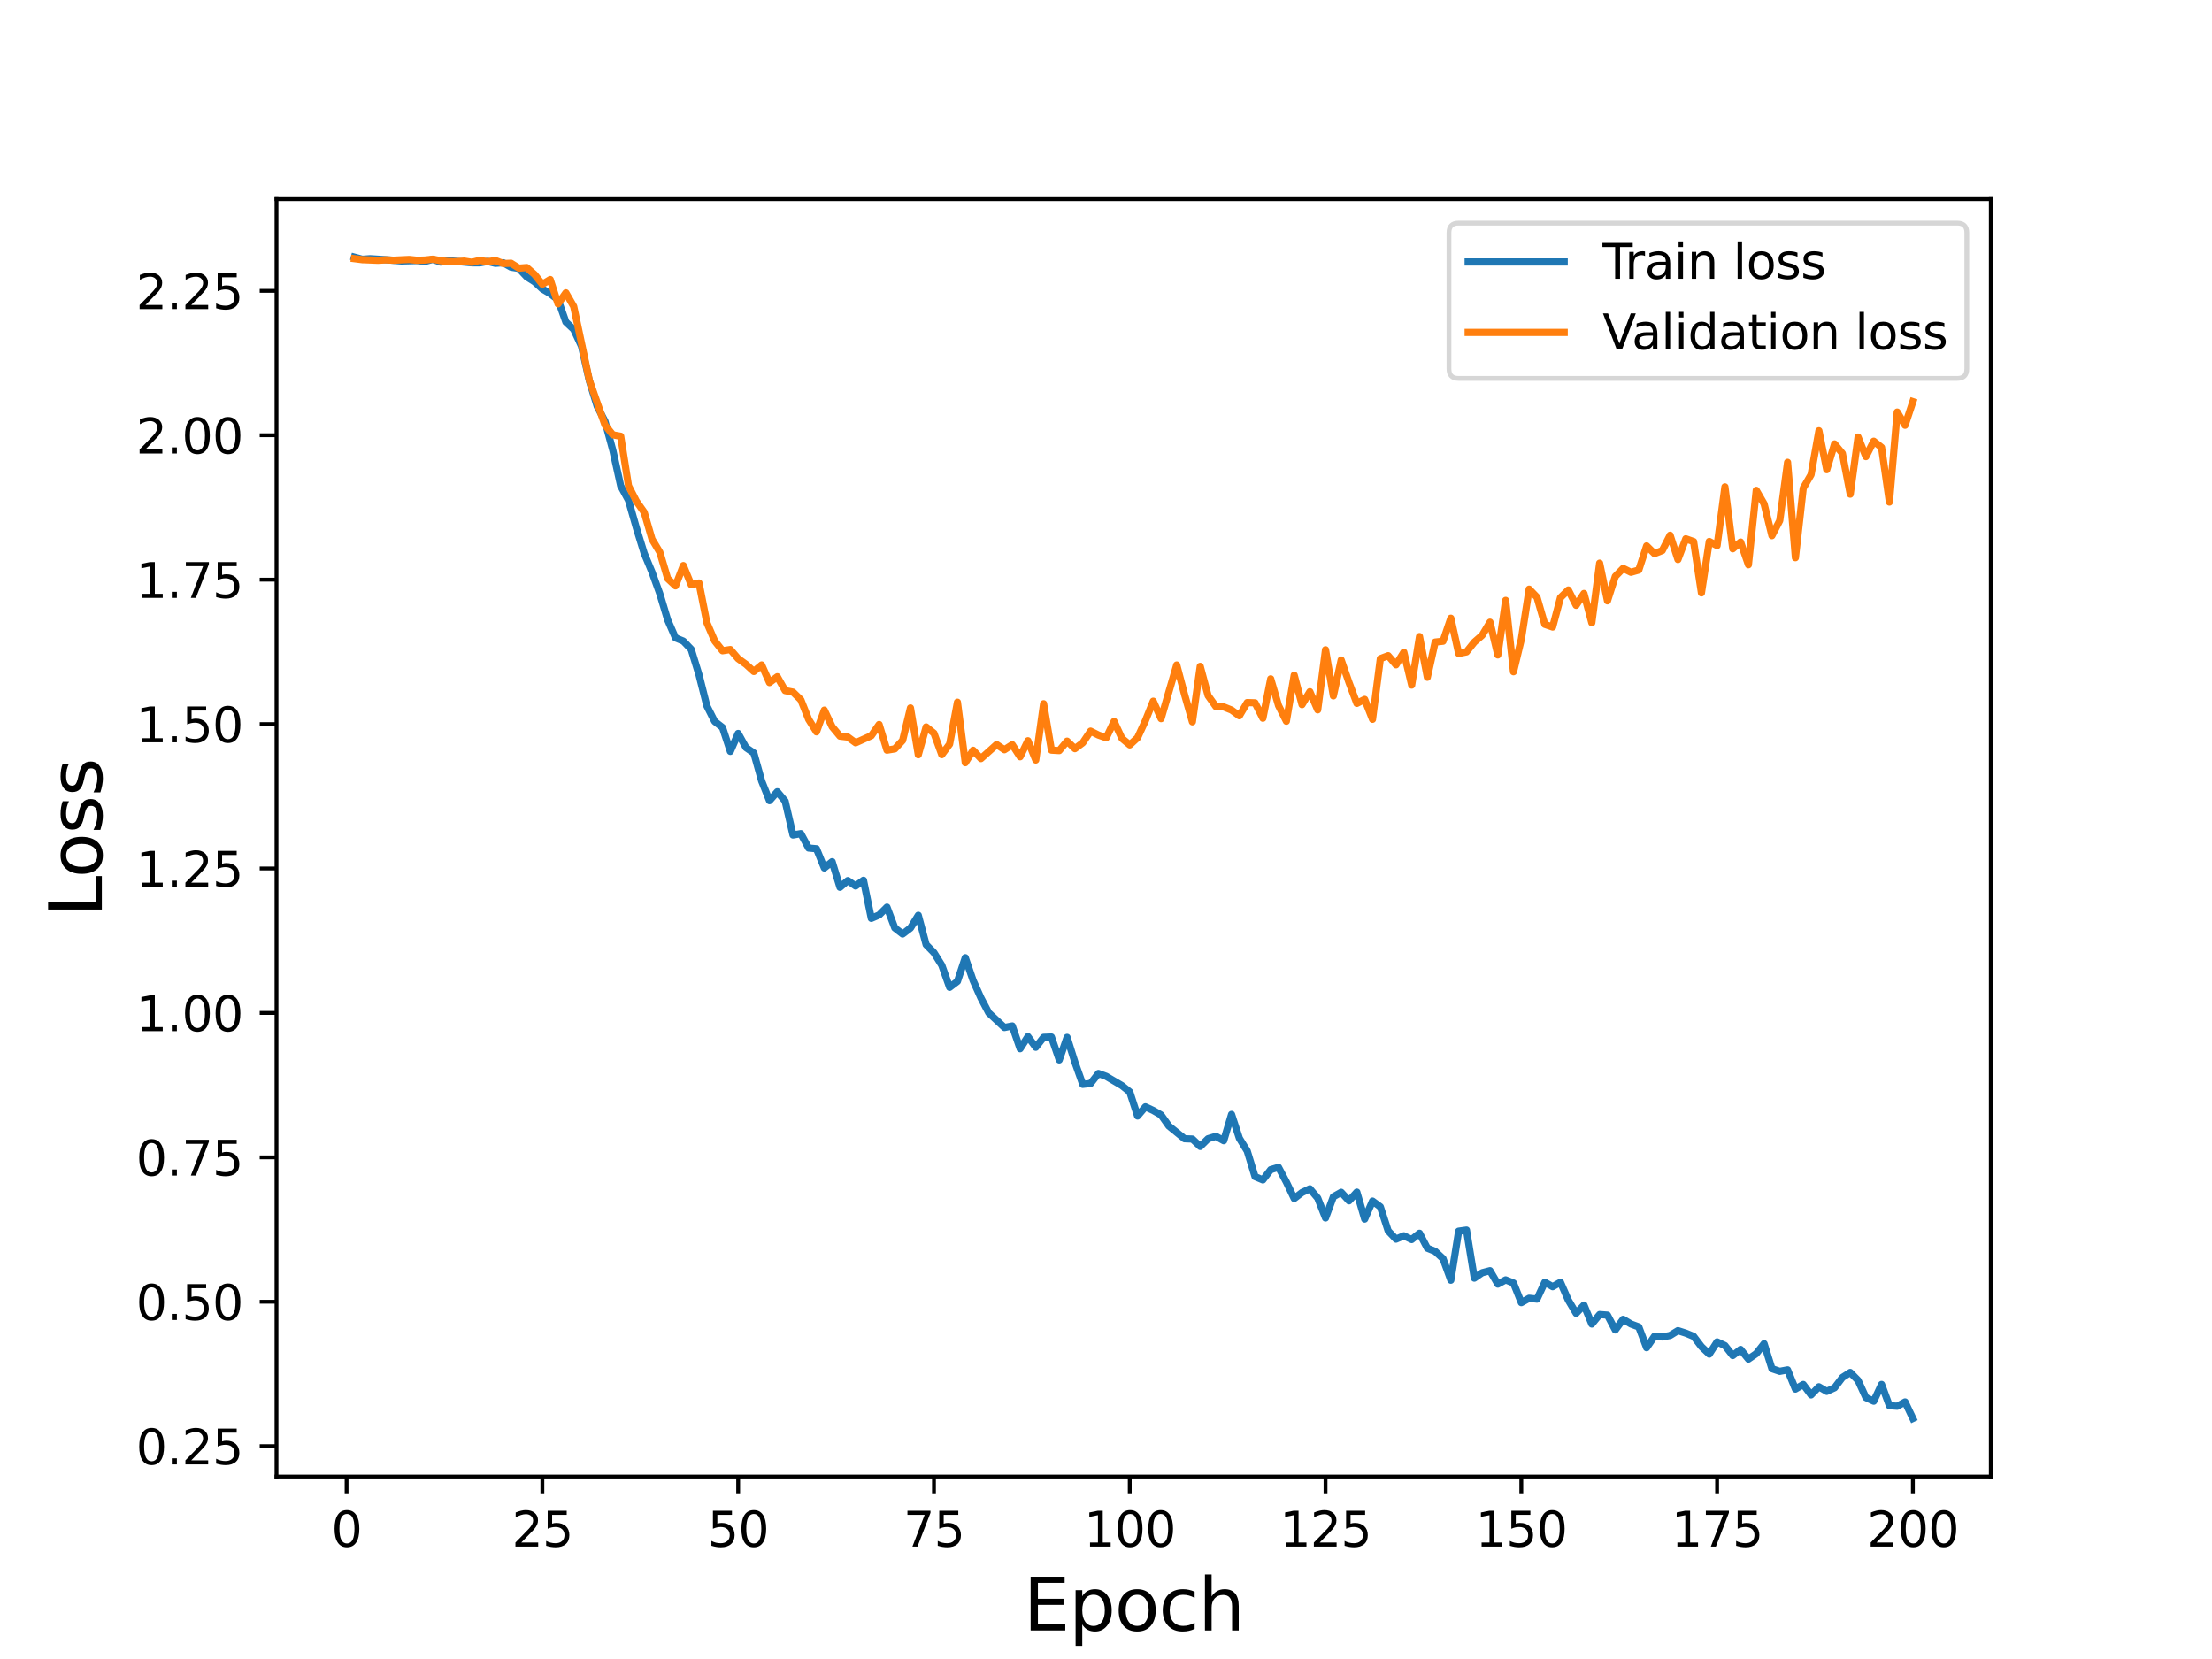 <?xml version="1.0" encoding="utf-8" standalone="no"?>
<!DOCTYPE svg PUBLIC "-//W3C//DTD SVG 1.1//EN"
  "http://www.w3.org/Graphics/SVG/1.1/DTD/svg11.dtd">
<svg height="345.6pt" version="1.1" viewBox="0 0 460.8 345.6" width="460.8pt" xmlns="http://www.w3.org/2000/svg" xmlns:xlink="http://www.w3.org/1999/xlink">
 <defs>
  <style type="text/css">*{stroke-linecap:butt;stroke-linejoin:round;}</style>
 </defs>
 <g id="figure_1">
  <g id="patch_1">
   <path d="M 0 345.6 
L 460.8 345.6 
L 460.8 0 
L 0 0 
z
" style="fill:#ffffff;"/>
  </g>
  <g id="axes_1">
   <g id="patch_2">
    <path d="M 57.6 307.584 
L 414.72 307.584 
L 414.72 41.472 
L 57.6 41.472 
z
" style="fill:#ffffff;"/>
   </g>
   <g id="matplotlib.axis_1">
    <g id="xtick_1">
     <g id="line2d_1">
      <defs>
       <path d="M 0 0 
L 0 3.5 
" id="m13709317fe" style="stroke:#000000;stroke-width:0.8;"/>
      </defs>
      <g>
       <use style="stroke:#000000;stroke-width:0.8;" x="72.201" xlink:href="#m13709317fe" y="307.584"/>
      </g>
     </g>
     <g id="text_1">
      <!-- 0 -->
      <g transform="translate(69.02 322.182)scale(0.1 -0.1)">
       <defs>
        <path d="M 2034 4250 
Q 1547 4250 1301 3770 
Q 1056 3291 1056 2328 
Q 1056 1369 1301 889 
Q 1547 409 2034 409 
Q 2525 409 2770 889 
Q 3016 1369 3016 2328 
Q 3016 3291 2770 3770 
Q 2525 4250 2034 4250 
z
M 2034 4750 
Q 2819 4750 3233 4129 
Q 3647 3509 3647 2328 
Q 3647 1150 3233 529 
Q 2819 -91 2034 -91 
Q 1250 -91 836 529 
Q 422 1150 422 2328 
Q 422 3509 836 4129 
Q 1250 4750 2034 4750 
z
" id="DejaVuSans-30" transform="scale(0.016)"/>
       </defs>
       <use xlink:href="#DejaVuSans-30"/>
      </g>
     </g>
    </g>
    <g id="xtick_2">
     <g id="line2d_2">
      <g>
       <use style="stroke:#000000;stroke-width:0.8;" x="112.987" xlink:href="#m13709317fe" y="307.584"/>
      </g>
     </g>
     <g id="text_2">
      <!-- 25 -->
      <g transform="translate(106.625 322.182)scale(0.1 -0.1)">
       <defs>
        <path d="M 1228 531 
L 3431 531 
L 3431 0 
L 469 0 
L 469 531 
Q 828 903 1448 1529 
Q 2069 2156 2228 2338 
Q 2531 2678 2651 2914 
Q 2772 3150 2772 3378 
Q 2772 3750 2511 3984 
Q 2250 4219 1831 4219 
Q 1534 4219 1204 4116 
Q 875 4013 500 3803 
L 500 4441 
Q 881 4594 1212 4672 
Q 1544 4750 1819 4750 
Q 2544 4750 2975 4387 
Q 3406 4025 3406 3419 
Q 3406 3131 3298 2873 
Q 3191 2616 2906 2266 
Q 2828 2175 2409 1742 
Q 1991 1309 1228 531 
z
" id="DejaVuSans-32" transform="scale(0.016)"/>
        <path d="M 691 4666 
L 3169 4666 
L 3169 4134 
L 1269 4134 
L 1269 2991 
Q 1406 3038 1543 3061 
Q 1681 3084 1819 3084 
Q 2600 3084 3056 2656 
Q 3513 2228 3513 1497 
Q 3513 744 3044 326 
Q 2575 -91 1722 -91 
Q 1428 -91 1123 -41 
Q 819 9 494 109 
L 494 744 
Q 775 591 1075 516 
Q 1375 441 1709 441 
Q 2250 441 2565 725 
Q 2881 1009 2881 1497 
Q 2881 1984 2565 2268 
Q 2250 2553 1709 2553 
Q 1456 2553 1204 2497 
Q 953 2441 691 2322 
L 691 4666 
z
" id="DejaVuSans-35" transform="scale(0.016)"/>
       </defs>
       <use xlink:href="#DejaVuSans-32"/>
       <use x="63.623" xlink:href="#DejaVuSans-35"/>
      </g>
     </g>
    </g>
    <g id="xtick_3">
     <g id="line2d_3">
      <g>
       <use style="stroke:#000000;stroke-width:0.8;" x="153.773" xlink:href="#m13709317fe" y="307.584"/>
      </g>
     </g>
     <g id="text_3">
      <!-- 50 -->
      <g transform="translate(147.41 322.182)scale(0.1 -0.1)">
       <use xlink:href="#DejaVuSans-35"/>
       <use x="63.623" xlink:href="#DejaVuSans-30"/>
      </g>
     </g>
    </g>
    <g id="xtick_4">
     <g id="line2d_4">
      <g>
       <use style="stroke:#000000;stroke-width:0.8;" x="194.559" xlink:href="#m13709317fe" y="307.584"/>
      </g>
     </g>
     <g id="text_4">
      <!-- 75 -->
      <g transform="translate(188.196 322.182)scale(0.1 -0.1)">
       <defs>
        <path d="M 525 4666 
L 3525 4666 
L 3525 4397 
L 1831 0 
L 1172 0 
L 2766 4134 
L 525 4134 
L 525 4666 
z
" id="DejaVuSans-37" transform="scale(0.016)"/>
       </defs>
       <use xlink:href="#DejaVuSans-37"/>
       <use x="63.623" xlink:href="#DejaVuSans-35"/>
      </g>
     </g>
    </g>
    <g id="xtick_5">
     <g id="line2d_5">
      <g>
       <use style="stroke:#000000;stroke-width:0.8;" x="235.344" xlink:href="#m13709317fe" y="307.584"/>
      </g>
     </g>
     <g id="text_5">
      <!-- 100 -->
      <g transform="translate(225.801 322.182)scale(0.1 -0.1)">
       <defs>
        <path d="M 794 531 
L 1825 531 
L 1825 4091 
L 703 3866 
L 703 4441 
L 1819 4666 
L 2450 4666 
L 2450 531 
L 3481 531 
L 3481 0 
L 794 0 
L 794 531 
z
" id="DejaVuSans-31" transform="scale(0.016)"/>
       </defs>
       <use xlink:href="#DejaVuSans-31"/>
       <use x="63.623" xlink:href="#DejaVuSans-30"/>
       <use x="127.246" xlink:href="#DejaVuSans-30"/>
      </g>
     </g>
    </g>
    <g id="xtick_6">
     <g id="line2d_6">
      <g>
       <use style="stroke:#000000;stroke-width:0.8;" x="276.13" xlink:href="#m13709317fe" y="307.584"/>
      </g>
     </g>
     <g id="text_6">
      <!-- 125 -->
      <g transform="translate(266.586 322.182)scale(0.1 -0.1)">
       <use xlink:href="#DejaVuSans-31"/>
       <use x="63.623" xlink:href="#DejaVuSans-32"/>
       <use x="127.246" xlink:href="#DejaVuSans-35"/>
      </g>
     </g>
    </g>
    <g id="xtick_7">
     <g id="line2d_7">
      <g>
       <use style="stroke:#000000;stroke-width:0.8;" x="316.916" xlink:href="#m13709317fe" y="307.584"/>
      </g>
     </g>
     <g id="text_7">
      <!-- 150 -->
      <g transform="translate(307.372 322.182)scale(0.1 -0.1)">
       <use xlink:href="#DejaVuSans-31"/>
       <use x="63.623" xlink:href="#DejaVuSans-35"/>
       <use x="127.246" xlink:href="#DejaVuSans-30"/>
      </g>
     </g>
    </g>
    <g id="xtick_8">
     <g id="line2d_8">
      <g>
       <use style="stroke:#000000;stroke-width:0.8;" x="357.702" xlink:href="#m13709317fe" y="307.584"/>
      </g>
     </g>
     <g id="text_8">
      <!-- 175 -->
      <g transform="translate(348.158 322.182)scale(0.1 -0.1)">
       <use xlink:href="#DejaVuSans-31"/>
       <use x="63.623" xlink:href="#DejaVuSans-37"/>
       <use x="127.246" xlink:href="#DejaVuSans-35"/>
      </g>
     </g>
    </g>
    <g id="xtick_9">
     <g id="line2d_9">
      <g>
       <use style="stroke:#000000;stroke-width:0.8;" x="398.487" xlink:href="#m13709317fe" y="307.584"/>
      </g>
     </g>
     <g id="text_9">
      <!-- 200 -->
      <g transform="translate(388.944 322.182)scale(0.1 -0.1)">
       <use xlink:href="#DejaVuSans-32"/>
       <use x="63.623" xlink:href="#DejaVuSans-30"/>
       <use x="127.246" xlink:href="#DejaVuSans-30"/>
      </g>
     </g>
    </g>
    <g id="text_10">
     <!-- Epoch -->
     <g transform="translate(213.194 339.66)scale(0.15 -0.15)">
      <defs>
       <path d="M 628 4666 
L 3578 4666 
L 3578 4134 
L 1259 4134 
L 1259 2753 
L 3481 2753 
L 3481 2222 
L 1259 2222 
L 1259 531 
L 3634 531 
L 3634 0 
L 628 0 
L 628 4666 
z
" id="DejaVuSans-45" transform="scale(0.016)"/>
       <path d="M 1159 525 
L 1159 -1331 
L 581 -1331 
L 581 3500 
L 1159 3500 
L 1159 2969 
Q 1341 3281 1617 3432 
Q 1894 3584 2278 3584 
Q 2916 3584 3314 3078 
Q 3713 2572 3713 1747 
Q 3713 922 3314 415 
Q 2916 -91 2278 -91 
Q 1894 -91 1617 61 
Q 1341 213 1159 525 
z
M 3116 1747 
Q 3116 2381 2855 2742 
Q 2594 3103 2138 3103 
Q 1681 3103 1420 2742 
Q 1159 2381 1159 1747 
Q 1159 1113 1420 752 
Q 1681 391 2138 391 
Q 2594 391 2855 752 
Q 3116 1113 3116 1747 
z
" id="DejaVuSans-70" transform="scale(0.016)"/>
       <path d="M 1959 3097 
Q 1497 3097 1228 2736 
Q 959 2375 959 1747 
Q 959 1119 1226 758 
Q 1494 397 1959 397 
Q 2419 397 2687 759 
Q 2956 1122 2956 1747 
Q 2956 2369 2687 2733 
Q 2419 3097 1959 3097 
z
M 1959 3584 
Q 2709 3584 3137 3096 
Q 3566 2609 3566 1747 
Q 3566 888 3137 398 
Q 2709 -91 1959 -91 
Q 1206 -91 779 398 
Q 353 888 353 1747 
Q 353 2609 779 3096 
Q 1206 3584 1959 3584 
z
" id="DejaVuSans-6f" transform="scale(0.016)"/>
       <path d="M 3122 3366 
L 3122 2828 
Q 2878 2963 2633 3030 
Q 2388 3097 2138 3097 
Q 1578 3097 1268 2742 
Q 959 2388 959 1747 
Q 959 1106 1268 751 
Q 1578 397 2138 397 
Q 2388 397 2633 464 
Q 2878 531 3122 666 
L 3122 134 
Q 2881 22 2623 -34 
Q 2366 -91 2075 -91 
Q 1284 -91 818 406 
Q 353 903 353 1747 
Q 353 2603 823 3093 
Q 1294 3584 2113 3584 
Q 2378 3584 2631 3529 
Q 2884 3475 3122 3366 
z
" id="DejaVuSans-63" transform="scale(0.016)"/>
       <path d="M 3513 2113 
L 3513 0 
L 2938 0 
L 2938 2094 
Q 2938 2591 2744 2837 
Q 2550 3084 2163 3084 
Q 1697 3084 1428 2787 
Q 1159 2491 1159 1978 
L 1159 0 
L 581 0 
L 581 4863 
L 1159 4863 
L 1159 2956 
Q 1366 3272 1645 3428 
Q 1925 3584 2291 3584 
Q 2894 3584 3203 3211 
Q 3513 2838 3513 2113 
z
" id="DejaVuSans-68" transform="scale(0.016)"/>
      </defs>
      <use xlink:href="#DejaVuSans-45"/>
      <use x="63.184" xlink:href="#DejaVuSans-70"/>
      <use x="126.66" xlink:href="#DejaVuSans-6f"/>
      <use x="187.842" xlink:href="#DejaVuSans-63"/>
      <use x="242.822" xlink:href="#DejaVuSans-68"/>
     </g>
    </g>
   </g>
   <g id="matplotlib.axis_2">
    <g id="ytick_1">
     <g id="line2d_10">
      <defs>
       <path d="M 0 0 
L -3.5 0 
" id="m724def70de" style="stroke:#000000;stroke-width:0.8;"/>
      </defs>
      <g>
       <use style="stroke:#000000;stroke-width:0.8;" x="57.6" xlink:href="#m724def70de" y="301.264"/>
      </g>
     </g>
     <g id="text_11">
      <!-- 0.25 -->
      <g transform="translate(28.334 305.063)scale(0.1 -0.1)">
       <defs>
        <path d="M 684 794 
L 1344 794 
L 1344 0 
L 684 0 
L 684 794 
z
" id="DejaVuSans-2e" transform="scale(0.016)"/>
       </defs>
       <use xlink:href="#DejaVuSans-30"/>
       <use x="63.623" xlink:href="#DejaVuSans-2e"/>
       <use x="95.41" xlink:href="#DejaVuSans-32"/>
       <use x="159.033" xlink:href="#DejaVuSans-35"/>
      </g>
     </g>
    </g>
    <g id="ytick_2">
     <g id="line2d_11">
      <g>
       <use style="stroke:#000000;stroke-width:0.8;" x="57.6" xlink:href="#m724def70de" y="271.179"/>
      </g>
     </g>
     <g id="text_12">
      <!-- 0.50 -->
      <g transform="translate(28.334 274.978)scale(0.1 -0.1)">
       <use xlink:href="#DejaVuSans-30"/>
       <use x="63.623" xlink:href="#DejaVuSans-2e"/>
       <use x="95.41" xlink:href="#DejaVuSans-35"/>
       <use x="159.033" xlink:href="#DejaVuSans-30"/>
      </g>
     </g>
    </g>
    <g id="ytick_3">
     <g id="line2d_12">
      <g>
       <use style="stroke:#000000;stroke-width:0.8;" x="57.6" xlink:href="#m724def70de" y="241.094"/>
      </g>
     </g>
     <g id="text_13">
      <!-- 0.75 -->
      <g transform="translate(28.334 244.893)scale(0.1 -0.1)">
       <use xlink:href="#DejaVuSans-30"/>
       <use x="63.623" xlink:href="#DejaVuSans-2e"/>
       <use x="95.41" xlink:href="#DejaVuSans-37"/>
       <use x="159.033" xlink:href="#DejaVuSans-35"/>
      </g>
     </g>
    </g>
    <g id="ytick_4">
     <g id="line2d_13">
      <g>
       <use style="stroke:#000000;stroke-width:0.8;" x="57.6" xlink:href="#m724def70de" y="211.009"/>
      </g>
     </g>
     <g id="text_14">
      <!-- 1.00 -->
      <g transform="translate(28.334 214.808)scale(0.1 -0.1)">
       <use xlink:href="#DejaVuSans-31"/>
       <use x="63.623" xlink:href="#DejaVuSans-2e"/>
       <use x="95.41" xlink:href="#DejaVuSans-30"/>
       <use x="159.033" xlink:href="#DejaVuSans-30"/>
      </g>
     </g>
    </g>
    <g id="ytick_5">
     <g id="line2d_14">
      <g>
       <use style="stroke:#000000;stroke-width:0.8;" x="57.6" xlink:href="#m724def70de" y="180.924"/>
      </g>
     </g>
     <g id="text_15">
      <!-- 1.25 -->
      <g transform="translate(28.334 184.723)scale(0.1 -0.1)">
       <use xlink:href="#DejaVuSans-31"/>
       <use x="63.623" xlink:href="#DejaVuSans-2e"/>
       <use x="95.41" xlink:href="#DejaVuSans-32"/>
       <use x="159.033" xlink:href="#DejaVuSans-35"/>
      </g>
     </g>
    </g>
    <g id="ytick_6">
     <g id="line2d_15">
      <g>
       <use style="stroke:#000000;stroke-width:0.8;" x="57.6" xlink:href="#m724def70de" y="150.839"/>
      </g>
     </g>
     <g id="text_16">
      <!-- 1.50 -->
      <g transform="translate(28.334 154.638)scale(0.1 -0.1)">
       <use xlink:href="#DejaVuSans-31"/>
       <use x="63.623" xlink:href="#DejaVuSans-2e"/>
       <use x="95.41" xlink:href="#DejaVuSans-35"/>
       <use x="159.033" xlink:href="#DejaVuSans-30"/>
      </g>
     </g>
    </g>
    <g id="ytick_7">
     <g id="line2d_16">
      <g>
       <use style="stroke:#000000;stroke-width:0.8;" x="57.6" xlink:href="#m724def70de" y="120.754"/>
      </g>
     </g>
     <g id="text_17">
      <!-- 1.75 -->
      <g transform="translate(28.334 124.553)scale(0.1 -0.1)">
       <use xlink:href="#DejaVuSans-31"/>
       <use x="63.623" xlink:href="#DejaVuSans-2e"/>
       <use x="95.41" xlink:href="#DejaVuSans-37"/>
       <use x="159.033" xlink:href="#DejaVuSans-35"/>
      </g>
     </g>
    </g>
    <g id="ytick_8">
     <g id="line2d_17">
      <g>
       <use style="stroke:#000000;stroke-width:0.8;" x="57.6" xlink:href="#m724def70de" y="90.669"/>
      </g>
     </g>
     <g id="text_18">
      <!-- 2.00 -->
      <g transform="translate(28.334 94.468)scale(0.1 -0.1)">
       <use xlink:href="#DejaVuSans-32"/>
       <use x="63.623" xlink:href="#DejaVuSans-2e"/>
       <use x="95.41" xlink:href="#DejaVuSans-30"/>
       <use x="159.033" xlink:href="#DejaVuSans-30"/>
      </g>
     </g>
    </g>
    <g id="ytick_9">
     <g id="line2d_18">
      <g>
       <use style="stroke:#000000;stroke-width:0.8;" x="57.6" xlink:href="#m724def70de" y="60.584"/>
      </g>
     </g>
     <g id="text_19">
      <!-- 2.25 -->
      <g transform="translate(28.334 64.383)scale(0.1 -0.1)">
       <use xlink:href="#DejaVuSans-32"/>
       <use x="63.623" xlink:href="#DejaVuSans-2e"/>
       <use x="95.41" xlink:href="#DejaVuSans-32"/>
       <use x="159.033" xlink:href="#DejaVuSans-35"/>
      </g>
     </g>
    </g>
    <g id="text_20">
     <!-- Loss -->
     <g transform="translate(21.215 190.979)rotate(-90)scale(0.15 -0.15)">
      <defs>
       <path d="M 628 4666 
L 1259 4666 
L 1259 531 
L 3531 531 
L 3531 0 
L 628 0 
L 628 4666 
z
" id="DejaVuSans-4c" transform="scale(0.016)"/>
       <path d="M 2834 3397 
L 2834 2853 
Q 2591 2978 2328 3040 
Q 2066 3103 1784 3103 
Q 1356 3103 1142 2972 
Q 928 2841 928 2578 
Q 928 2378 1081 2264 
Q 1234 2150 1697 2047 
L 1894 2003 
Q 2506 1872 2764 1633 
Q 3022 1394 3022 966 
Q 3022 478 2636 193 
Q 2250 -91 1575 -91 
Q 1294 -91 989 -36 
Q 684 19 347 128 
L 347 722 
Q 666 556 975 473 
Q 1284 391 1588 391 
Q 1994 391 2212 530 
Q 2431 669 2431 922 
Q 2431 1156 2273 1281 
Q 2116 1406 1581 1522 
L 1381 1569 
Q 847 1681 609 1914 
Q 372 2147 372 2553 
Q 372 3047 722 3315 
Q 1072 3584 1716 3584 
Q 2034 3584 2315 3537 
Q 2597 3491 2834 3397 
z
" id="DejaVuSans-73" transform="scale(0.016)"/>
      </defs>
      <use xlink:href="#DejaVuSans-4c"/>
      <use x="53.963" xlink:href="#DejaVuSans-6f"/>
      <use x="115.145" xlink:href="#DejaVuSans-73"/>
      <use x="167.244" xlink:href="#DejaVuSans-73"/>
     </g>
    </g>
   </g>
   <g id="line2d_19">
    <path clip-path="url(#p5769af564c)" d="M 73.833 53.568 
L 75.464 54.01 
L 77.096 53.892 
L 80.358 54.099 
L 83.621 54.362 
L 86.884 54.271 
L 88.516 54.464 
L 90.147 54.023 
L 91.778 54.59 
L 93.41 54.302 
L 98.304 54.748 
L 99.936 54.76 
L 101.567 54.454 
L 103.198 54.856 
L 104.83 54.735 
L 106.461 55.657 
L 108.093 55.919 
L 109.724 57.662 
L 111.356 58.7 
L 112.987 60.191 
L 114.618 61.176 
L 116.25 62.441 
L 117.881 67.08 
L 119.513 68.611 
L 121.144 72.129 
L 122.776 79.348 
L 124.407 84.635 
L 126.038 87.779 
L 127.67 93.839 
L 129.301 101.215 
L 130.933 104.228 
L 132.564 109.958 
L 134.196 115.264 
L 135.827 119.183 
L 137.458 123.712 
L 139.09 129.146 
L 140.721 132.891 
L 142.353 133.551 
L 143.984 135.258 
L 145.616 140.58 
L 147.247 147.041 
L 148.879 150.283 
L 150.51 151.551 
L 152.141 156.524 
L 153.773 152.793 
L 155.404 155.737 
L 157.036 156.86 
L 158.667 162.7 
L 160.299 166.79 
L 161.93 164.933 
L 163.561 166.893 
L 165.193 173.942 
L 166.824 173.661 
L 168.456 176.663 
L 170.087 176.81 
L 171.719 180.814 
L 173.35 179.506 
L 174.981 184.84 
L 176.613 183.445 
L 178.244 184.57 
L 179.876 183.378 
L 181.507 191.305 
L 183.139 190.604 
L 184.77 188.974 
L 186.401 193.3 
L 188.033 194.564 
L 189.664 193.33 
L 191.296 190.672 
L 192.927 196.779 
L 194.559 198.457 
L 196.19 201.083 
L 197.821 205.676 
L 199.453 204.43 
L 201.084 199.503 
L 202.716 204.252 
L 204.347 207.896 
L 205.979 211.008 
L 209.241 214.05 
L 210.873 213.723 
L 212.504 218.467 
L 214.136 215.932 
L 215.767 218.166 
L 217.399 216.093 
L 219.03 216.028 
L 220.661 220.797 
L 222.293 216.102 
L 223.924 221.289 
L 225.556 225.889 
L 227.187 225.71 
L 228.819 223.629 
L 230.45 224.225 
L 233.713 226.151 
L 235.344 227.46 
L 236.976 232.48 
L 238.607 230.568 
L 240.239 231.33 
L 241.87 232.273 
L 243.501 234.571 
L 246.764 237.216 
L 248.396 237.28 
L 250.027 238.824 
L 251.659 237.218 
L 253.29 236.712 
L 254.921 237.623 
L 256.553 232.148 
L 258.184 237.123 
L 259.816 239.771 
L 261.447 245.111 
L 263.079 245.796 
L 264.71 243.659 
L 266.341 243.178 
L 267.973 246.253 
L 269.604 249.676 
L 271.236 248.418 
L 272.867 247.647 
L 274.499 249.577 
L 276.13 253.725 
L 277.761 249.302 
L 279.393 248.377 
L 281.024 250.155 
L 282.656 248.341 
L 284.287 253.955 
L 285.919 250.209 
L 287.55 251.402 
L 289.181 256.41 
L 290.813 258.132 
L 292.444 257.44 
L 294.076 258.218 
L 295.707 256.908 
L 297.339 260.015 
L 298.97 260.68 
L 300.601 262.194 
L 302.233 266.688 
L 303.864 256.478 
L 305.496 256.249 
L 307.127 266.259 
L 308.759 265.134 
L 310.39 264.709 
L 312.021 267.502 
L 313.653 266.623 
L 315.284 267.276 
L 316.916 271.361 
L 318.547 270.449 
L 320.179 270.629 
L 321.81 267.113 
L 323.441 268.038 
L 325.073 267.12 
L 326.704 270.839 
L 328.336 273.591 
L 329.967 271.873 
L 331.599 275.817 
L 333.23 273.841 
L 334.862 273.963 
L 336.493 277.05 
L 338.124 274.839 
L 339.756 275.815 
L 341.387 276.422 
L 343.019 280.749 
L 344.65 278.375 
L 346.282 278.511 
L 347.913 278.201 
L 349.544 277.197 
L 351.176 277.719 
L 352.807 278.388 
L 354.439 280.528 
L 356.07 282.082 
L 357.702 279.543 
L 359.333 280.301 
L 360.964 282.384 
L 362.596 281.111 
L 364.227 283.123 
L 365.859 281.993 
L 367.49 279.91 
L 369.122 285.12 
L 370.753 285.673 
L 372.384 285.365 
L 374.016 289.37 
L 375.647 288.41 
L 377.279 290.587 
L 378.91 288.893 
L 380.542 289.849 
L 382.173 289.104 
L 383.804 286.952 
L 385.436 285.906 
L 387.067 287.56 
L 388.699 291.136 
L 390.33 291.896 
L 391.962 288.404 
L 393.593 292.831 
L 395.224 292.947 
L 396.856 292.052 
L 398.487 295.488 
L 398.487 295.488 
" style="fill:none;stroke:#1f77b4;stroke-linecap:square;stroke-width:1.5;"/>
   </g>
   <g id="line2d_20">
    <path clip-path="url(#p5769af564c)" d="M 73.833 53.883 
L 75.464 54.089 
L 78.727 54.222 
L 80.358 54.132 
L 81.99 54.205 
L 85.253 54.05 
L 86.884 54.227 
L 88.516 54.174 
L 90.147 53.995 
L 91.778 54.309 
L 93.41 54.495 
L 95.041 54.513 
L 96.673 54.389 
L 98.304 54.649 
L 99.936 54.237 
L 101.567 54.531 
L 103.198 54.266 
L 104.83 54.902 
L 106.461 54.838 
L 108.093 55.865 
L 109.724 55.735 
L 111.356 57.171 
L 112.987 59.216 
L 114.618 58.229 
L 116.25 63.3 
L 117.881 60.998 
L 119.513 63.834 
L 122.776 79.231 
L 126.038 88.559 
L 127.67 90.58 
L 129.301 90.872 
L 130.933 101.206 
L 132.564 104.395 
L 134.196 106.717 
L 135.827 112.321 
L 137.458 115.046 
L 139.09 120.523 
L 140.721 122.04 
L 142.353 117.817 
L 143.984 121.8 
L 145.616 121.45 
L 147.247 129.704 
L 148.879 133.506 
L 150.51 135.562 
L 152.141 135.312 
L 153.773 137.216 
L 155.404 138.391 
L 157.036 139.883 
L 158.667 138.524 
L 160.299 142.196 
L 161.93 140.977 
L 163.561 143.864 
L 165.193 144.187 
L 166.824 145.769 
L 168.456 149.862 
L 170.087 152.458 
L 171.719 147.933 
L 173.35 151.393 
L 174.981 153.354 
L 176.613 153.545 
L 178.244 154.732 
L 181.507 153.261 
L 183.139 150.928 
L 184.77 156.271 
L 186.401 156.003 
L 188.033 154.244 
L 189.664 147.478 
L 191.296 157.228 
L 192.927 151.433 
L 194.559 152.746 
L 196.19 157.206 
L 197.821 155.013 
L 199.453 146.281 
L 201.084 158.884 
L 202.716 156.291 
L 204.347 158.026 
L 207.61 155.099 
L 209.241 156.182 
L 210.873 155.131 
L 212.504 157.647 
L 214.136 154.313 
L 215.767 158.321 
L 217.399 146.6 
L 219.03 156.263 
L 220.661 156.361 
L 222.293 154.396 
L 223.924 155.957 
L 225.556 154.738 
L 227.187 152.31 
L 228.819 153.124 
L 230.45 153.693 
L 232.081 150.289 
L 233.713 153.814 
L 235.344 155.174 
L 236.976 153.675 
L 238.607 150.129 
L 240.239 146.073 
L 241.87 149.707 
L 245.133 138.53 
L 246.764 144.686 
L 248.396 150.366 
L 250.027 138.817 
L 251.659 144.893 
L 253.29 147.191 
L 254.921 147.265 
L 256.553 147.92 
L 258.184 149.111 
L 259.816 146.357 
L 261.447 146.411 
L 263.079 149.62 
L 264.71 141.419 
L 266.341 146.986 
L 267.973 150.242 
L 269.604 140.654 
L 271.236 146.789 
L 272.867 144.097 
L 274.499 147.874 
L 276.13 135.358 
L 277.761 144.969 
L 279.393 137.494 
L 281.024 142.193 
L 282.656 146.529 
L 284.287 145.699 
L 285.919 149.844 
L 287.55 137.211 
L 289.181 136.593 
L 290.813 138.494 
L 292.444 135.864 
L 294.076 142.718 
L 295.707 132.605 
L 297.339 141.088 
L 298.97 133.757 
L 300.601 133.579 
L 302.233 128.782 
L 303.864 136.134 
L 305.496 135.803 
L 307.127 133.767 
L 308.759 132.342 
L 310.39 129.614 
L 312.021 136.438 
L 313.653 125.072 
L 315.284 139.938 
L 316.916 133.178 
L 318.547 122.723 
L 320.179 124.419 
L 321.81 130.062 
L 323.441 130.622 
L 325.073 124.496 
L 326.704 122.901 
L 328.336 126.098 
L 329.967 123.628 
L 331.599 129.74 
L 333.23 117.314 
L 334.862 125.17 
L 336.493 120.073 
L 338.124 118.401 
L 339.756 119.209 
L 341.387 118.743 
L 343.019 113.721 
L 344.65 115.325 
L 346.282 114.685 
L 347.913 111.503 
L 349.544 116.558 
L 351.176 112.244 
L 352.807 112.82 
L 354.439 123.508 
L 356.07 112.8 
L 357.702 113.657 
L 359.333 101.422 
L 360.964 114.32 
L 362.596 112.918 
L 364.227 117.643 
L 365.859 102.145 
L 367.49 104.962 
L 369.122 111.589 
L 370.753 108.447 
L 372.384 96.313 
L 374.016 116.178 
L 375.647 101.687 
L 377.279 98.876 
L 378.91 89.734 
L 380.542 97.843 
L 382.173 92.481 
L 383.804 94.466 
L 385.436 102.943 
L 387.067 91.05 
L 388.699 95.12 
L 390.33 91.909 
L 391.962 93.21 
L 393.593 104.589 
L 395.224 85.836 
L 396.856 88.588 
L 398.487 83.67 
L 398.487 83.67 
" style="fill:none;stroke:#ff7f0e;stroke-linecap:square;stroke-width:1.5;"/>
   </g>
   <g id="patch_3">
    <path d="M 57.6 307.584 
L 57.6 41.472 
" style="fill:none;stroke:#000000;stroke-linecap:square;stroke-linejoin:miter;stroke-width:0.8;"/>
   </g>
   <g id="patch_4">
    <path d="M 414.72 307.584 
L 414.72 41.472 
" style="fill:none;stroke:#000000;stroke-linecap:square;stroke-linejoin:miter;stroke-width:0.8;"/>
   </g>
   <g id="patch_5">
    <path d="M 57.6 307.584 
L 414.72 307.584 
" style="fill:none;stroke:#000000;stroke-linecap:square;stroke-linejoin:miter;stroke-width:0.8;"/>
   </g>
   <g id="patch_6">
    <path d="M 57.6 41.472 
L 414.72 41.472 
" style="fill:none;stroke:#000000;stroke-linecap:square;stroke-linejoin:miter;stroke-width:0.8;"/>
   </g>
   <g id="legend_1">
    <g id="patch_7">
     <path d="M 303.845 78.828 
L 407.72 78.828 
Q 409.72 78.828 409.72 76.828 
L 409.72 48.472 
Q 409.72 46.472 407.72 46.472 
L 303.845 46.472 
Q 301.845 46.472 301.845 48.472 
L 301.845 76.828 
Q 301.845 78.828 303.845 78.828 
z
" style="fill:#ffffff;opacity:0.8;stroke:#cccccc;stroke-linejoin:miter;"/>
    </g>
    <g id="line2d_21">
     <path d="M 305.845 54.57 
L 325.845 54.57 
" style="fill:none;stroke:#1f77b4;stroke-linecap:square;stroke-width:1.5;"/>
    </g>
    <g id="line2d_22"/>
    <g id="text_21">
     <!-- Train loss -->
     <g transform="translate(333.845 58.07)scale(0.1 -0.1)">
      <defs>
       <path d="M -19 4666 
L 3928 4666 
L 3928 4134 
L 2272 4134 
L 2272 0 
L 1638 0 
L 1638 4134 
L -19 4134 
L -19 4666 
z
" id="DejaVuSans-54" transform="scale(0.016)"/>
       <path d="M 2631 2963 
Q 2534 3019 2420 3045 
Q 2306 3072 2169 3072 
Q 1681 3072 1420 2755 
Q 1159 2438 1159 1844 
L 1159 0 
L 581 0 
L 581 3500 
L 1159 3500 
L 1159 2956 
Q 1341 3275 1631 3429 
Q 1922 3584 2338 3584 
Q 2397 3584 2469 3576 
Q 2541 3569 2628 3553 
L 2631 2963 
z
" id="DejaVuSans-72" transform="scale(0.016)"/>
       <path d="M 2194 1759 
Q 1497 1759 1228 1600 
Q 959 1441 959 1056 
Q 959 750 1161 570 
Q 1363 391 1709 391 
Q 2188 391 2477 730 
Q 2766 1069 2766 1631 
L 2766 1759 
L 2194 1759 
z
M 3341 1997 
L 3341 0 
L 2766 0 
L 2766 531 
Q 2569 213 2275 61 
Q 1981 -91 1556 -91 
Q 1019 -91 701 211 
Q 384 513 384 1019 
Q 384 1609 779 1909 
Q 1175 2209 1959 2209 
L 2766 2209 
L 2766 2266 
Q 2766 2663 2505 2880 
Q 2244 3097 1772 3097 
Q 1472 3097 1187 3025 
Q 903 2953 641 2809 
L 641 3341 
Q 956 3463 1253 3523 
Q 1550 3584 1831 3584 
Q 2591 3584 2966 3190 
Q 3341 2797 3341 1997 
z
" id="DejaVuSans-61" transform="scale(0.016)"/>
       <path d="M 603 3500 
L 1178 3500 
L 1178 0 
L 603 0 
L 603 3500 
z
M 603 4863 
L 1178 4863 
L 1178 4134 
L 603 4134 
L 603 4863 
z
" id="DejaVuSans-69" transform="scale(0.016)"/>
       <path d="M 3513 2113 
L 3513 0 
L 2938 0 
L 2938 2094 
Q 2938 2591 2744 2837 
Q 2550 3084 2163 3084 
Q 1697 3084 1428 2787 
Q 1159 2491 1159 1978 
L 1159 0 
L 581 0 
L 581 3500 
L 1159 3500 
L 1159 2956 
Q 1366 3272 1645 3428 
Q 1925 3584 2291 3584 
Q 2894 3584 3203 3211 
Q 3513 2838 3513 2113 
z
" id="DejaVuSans-6e" transform="scale(0.016)"/>
       <path id="DejaVuSans-20" transform="scale(0.016)"/>
       <path d="M 603 4863 
L 1178 4863 
L 1178 0 
L 603 0 
L 603 4863 
z
" id="DejaVuSans-6c" transform="scale(0.016)"/>
      </defs>
      <use xlink:href="#DejaVuSans-54"/>
      <use x="46.334" xlink:href="#DejaVuSans-72"/>
      <use x="87.447" xlink:href="#DejaVuSans-61"/>
      <use x="148.727" xlink:href="#DejaVuSans-69"/>
      <use x="176.51" xlink:href="#DejaVuSans-6e"/>
      <use x="239.889" xlink:href="#DejaVuSans-20"/>
      <use x="271.676" xlink:href="#DejaVuSans-6c"/>
      <use x="299.459" xlink:href="#DejaVuSans-6f"/>
      <use x="360.641" xlink:href="#DejaVuSans-73"/>
      <use x="412.74" xlink:href="#DejaVuSans-73"/>
     </g>
    </g>
    <g id="line2d_23">
     <path d="M 305.845 69.249 
L 325.845 69.249 
" style="fill:none;stroke:#ff7f0e;stroke-linecap:square;stroke-width:1.5;"/>
    </g>
    <g id="line2d_24"/>
    <g id="text_22">
     <!-- Validation loss -->
     <g transform="translate(333.845 72.749)scale(0.1 -0.1)">
      <defs>
       <path d="M 1831 0 
L 50 4666 
L 709 4666 
L 2188 738 
L 3669 4666 
L 4325 4666 
L 2547 0 
L 1831 0 
z
" id="DejaVuSans-56" transform="scale(0.016)"/>
       <path d="M 2906 2969 
L 2906 4863 
L 3481 4863 
L 3481 0 
L 2906 0 
L 2906 525 
Q 2725 213 2448 61 
Q 2172 -91 1784 -91 
Q 1150 -91 751 415 
Q 353 922 353 1747 
Q 353 2572 751 3078 
Q 1150 3584 1784 3584 
Q 2172 3584 2448 3432 
Q 2725 3281 2906 2969 
z
M 947 1747 
Q 947 1113 1208 752 
Q 1469 391 1925 391 
Q 2381 391 2643 752 
Q 2906 1113 2906 1747 
Q 2906 2381 2643 2742 
Q 2381 3103 1925 3103 
Q 1469 3103 1208 2742 
Q 947 2381 947 1747 
z
" id="DejaVuSans-64" transform="scale(0.016)"/>
       <path d="M 1172 4494 
L 1172 3500 
L 2356 3500 
L 2356 3053 
L 1172 3053 
L 1172 1153 
Q 1172 725 1289 603 
Q 1406 481 1766 481 
L 2356 481 
L 2356 0 
L 1766 0 
Q 1100 0 847 248 
Q 594 497 594 1153 
L 594 3053 
L 172 3053 
L 172 3500 
L 594 3500 
L 594 4494 
L 1172 4494 
z
" id="DejaVuSans-74" transform="scale(0.016)"/>
      </defs>
      <use xlink:href="#DejaVuSans-56"/>
      <use x="60.658" xlink:href="#DejaVuSans-61"/>
      <use x="121.938" xlink:href="#DejaVuSans-6c"/>
      <use x="149.721" xlink:href="#DejaVuSans-69"/>
      <use x="177.504" xlink:href="#DejaVuSans-64"/>
      <use x="240.98" xlink:href="#DejaVuSans-61"/>
      <use x="302.26" xlink:href="#DejaVuSans-74"/>
      <use x="341.469" xlink:href="#DejaVuSans-69"/>
      <use x="369.252" xlink:href="#DejaVuSans-6f"/>
      <use x="430.434" xlink:href="#DejaVuSans-6e"/>
      <use x="493.812" xlink:href="#DejaVuSans-20"/>
      <use x="525.6" xlink:href="#DejaVuSans-6c"/>
      <use x="553.383" xlink:href="#DejaVuSans-6f"/>
      <use x="614.564" xlink:href="#DejaVuSans-73"/>
      <use x="666.664" xlink:href="#DejaVuSans-73"/>
     </g>
    </g>
   </g>
  </g>
 </g>
 <defs>
  <clipPath id="p5769af564c">
   <rect height="266.112" width="357.12" x="57.6" y="41.472"/>
  </clipPath>
 </defs>
</svg>
